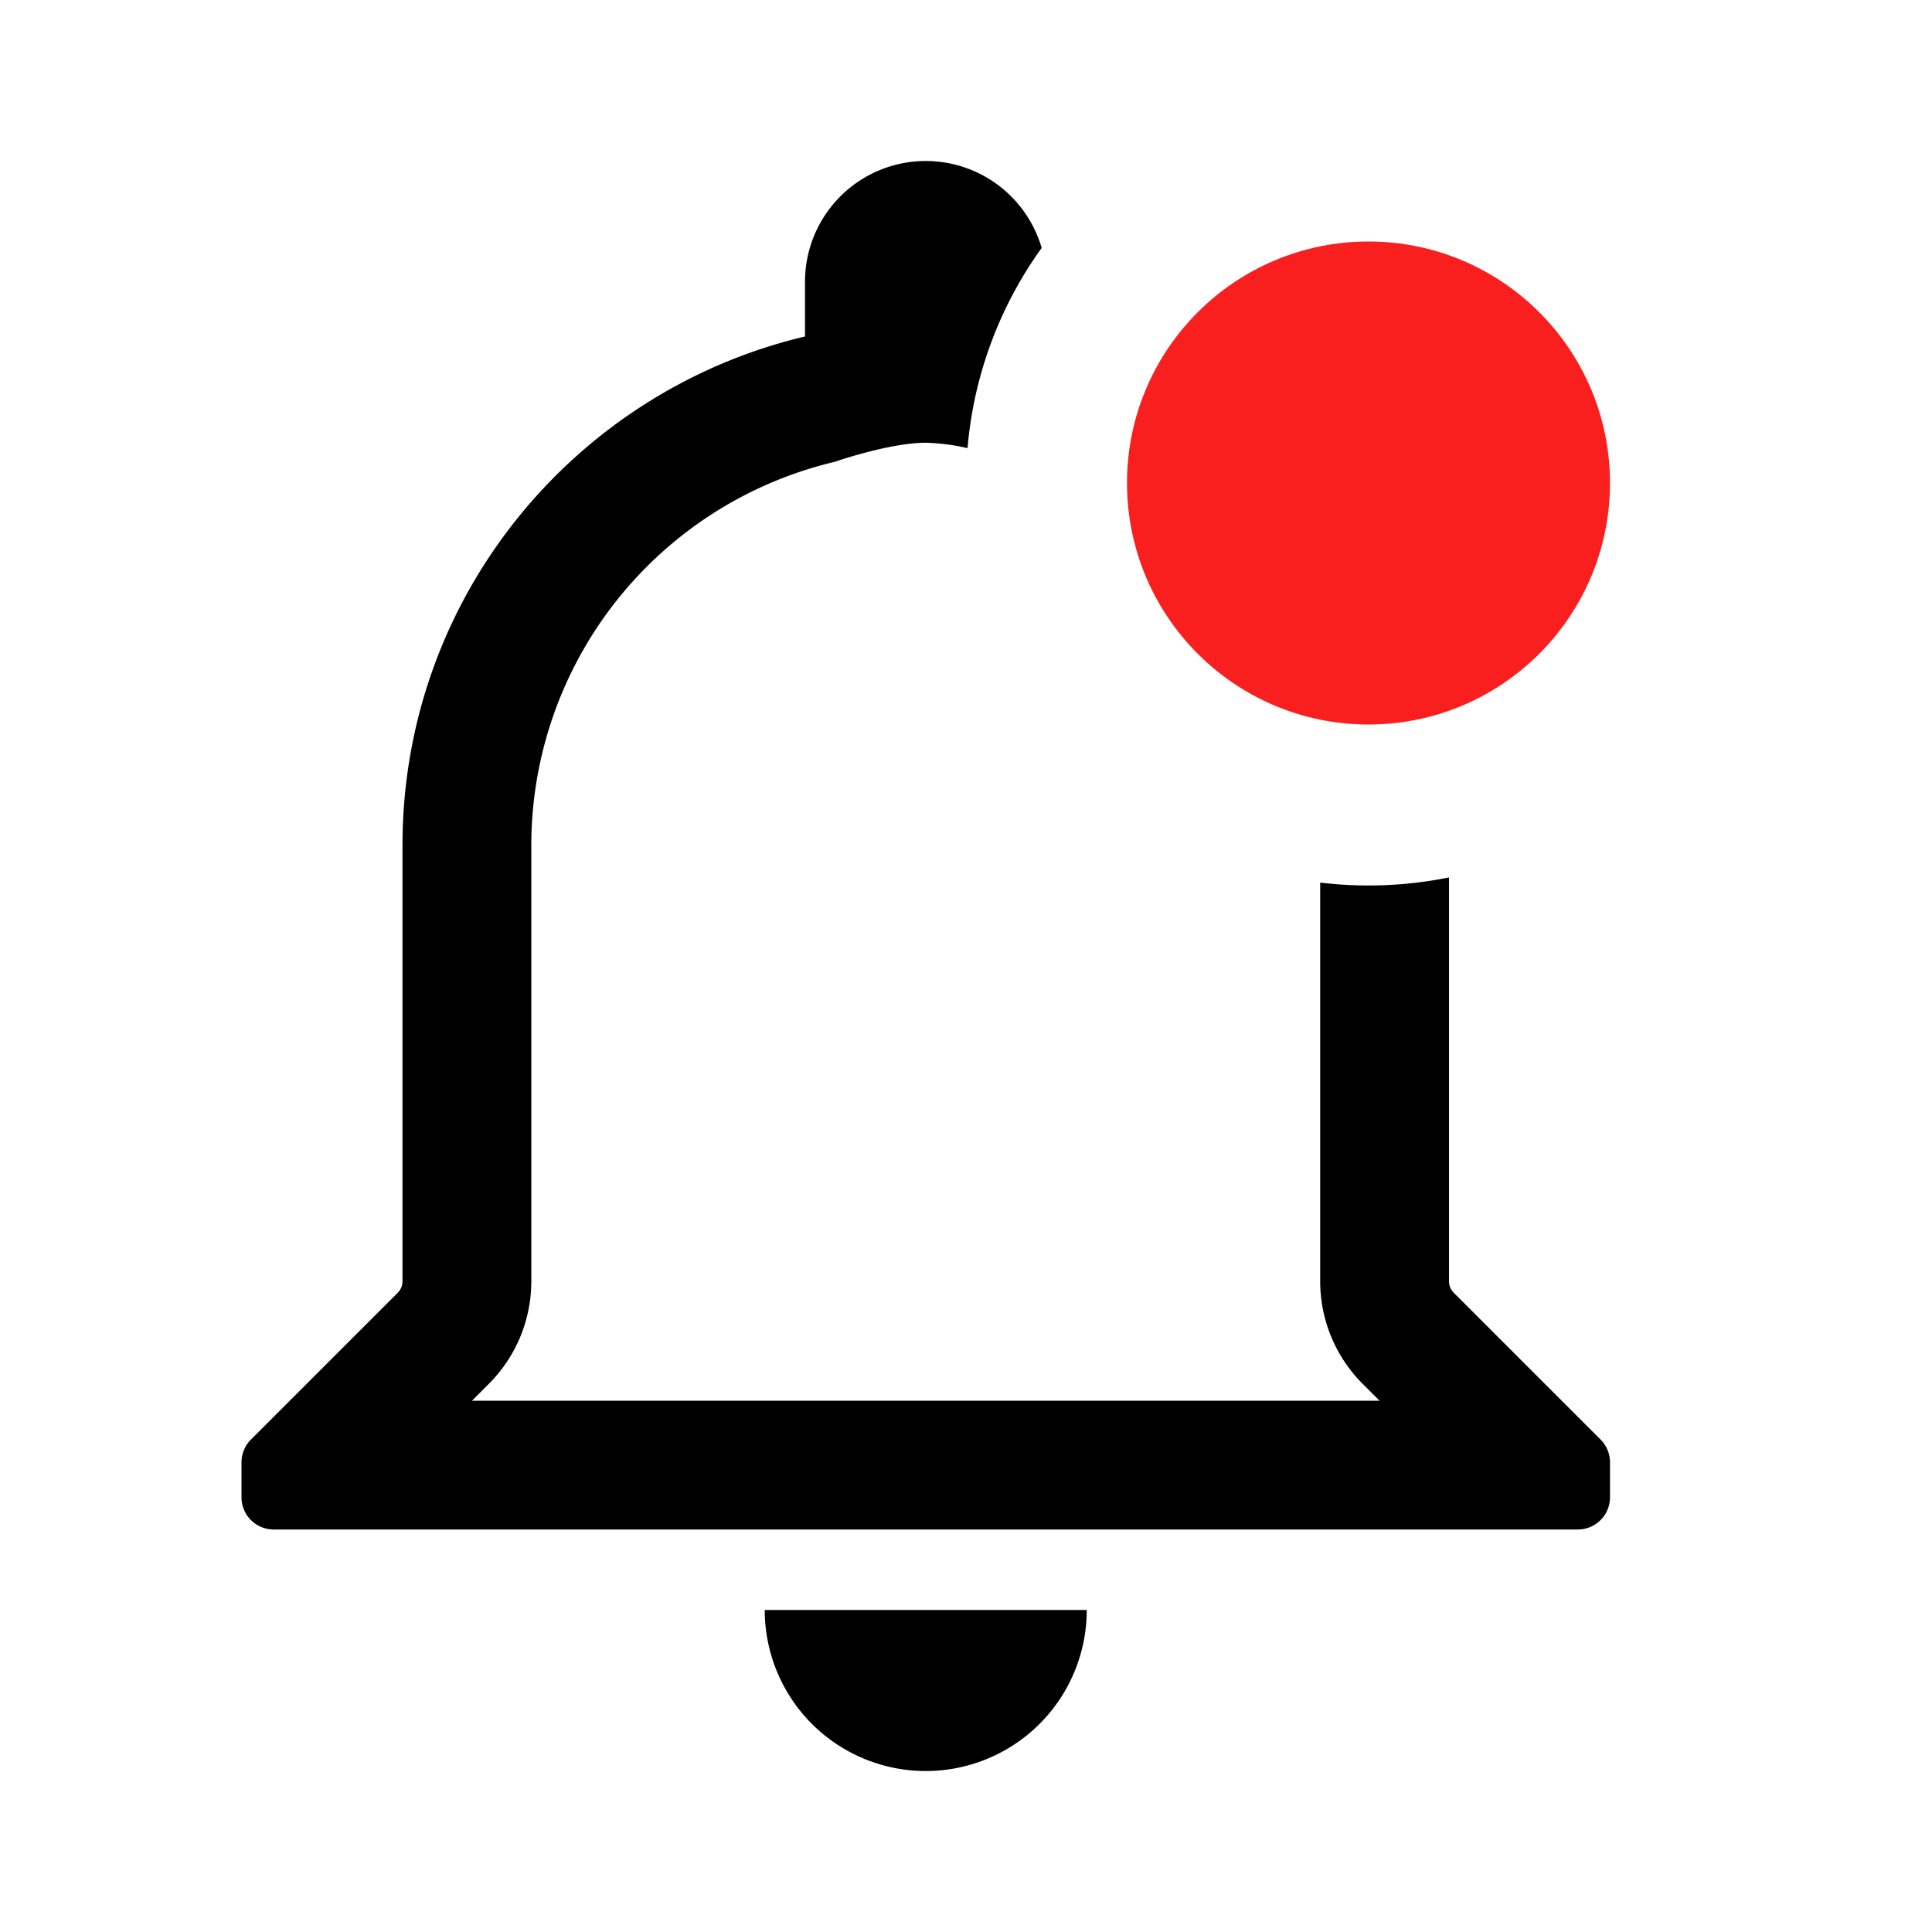 <svg width="24" height="24" fill="none" xmlns="http://www.w3.org/2000/svg"><path fill-rule="evenodd" clip-rule="evenodd" d="M18 10.9v5.017a.2.2 0 0 0 .059.142l1.824 1.824a.4.4 0 0 1 .117.283v.434a.4.4 0 0 1-.4.4H3.4a.4.4 0 0 1-.4-.4v-.434a.4.4 0 0 1 .117-.283l1.824-1.824A.2.2 0 0 0 5 15.917V10.5c0-3.07 2.13-5.64 5-6.32V3.5a1.5 1.5 0 0 1 2.94-.42 4.973 4.973 0 0 0-.921 2.487A2.593 2.593 0 0 0 11.5 5.5c-.451 0-1.131.237-1.131.237A4.898 4.898 0 0 0 6.6 10.5v5.417a1.8 1.8 0 0 1-.527 1.273l-.21.21h11.274l-.21-.21a1.8 1.8 0 0 1-.527-1.273v-4.953A5.056 5.056 0 0 0 18 10.9Zm-8.408 9.7A2 2 0 0 1 9.5 20h4a2 2 0 0 1-3.908.6Z" fill="#000"/><circle cx="17" cy="6" r="3" fill="#FA1F1F"/></svg>